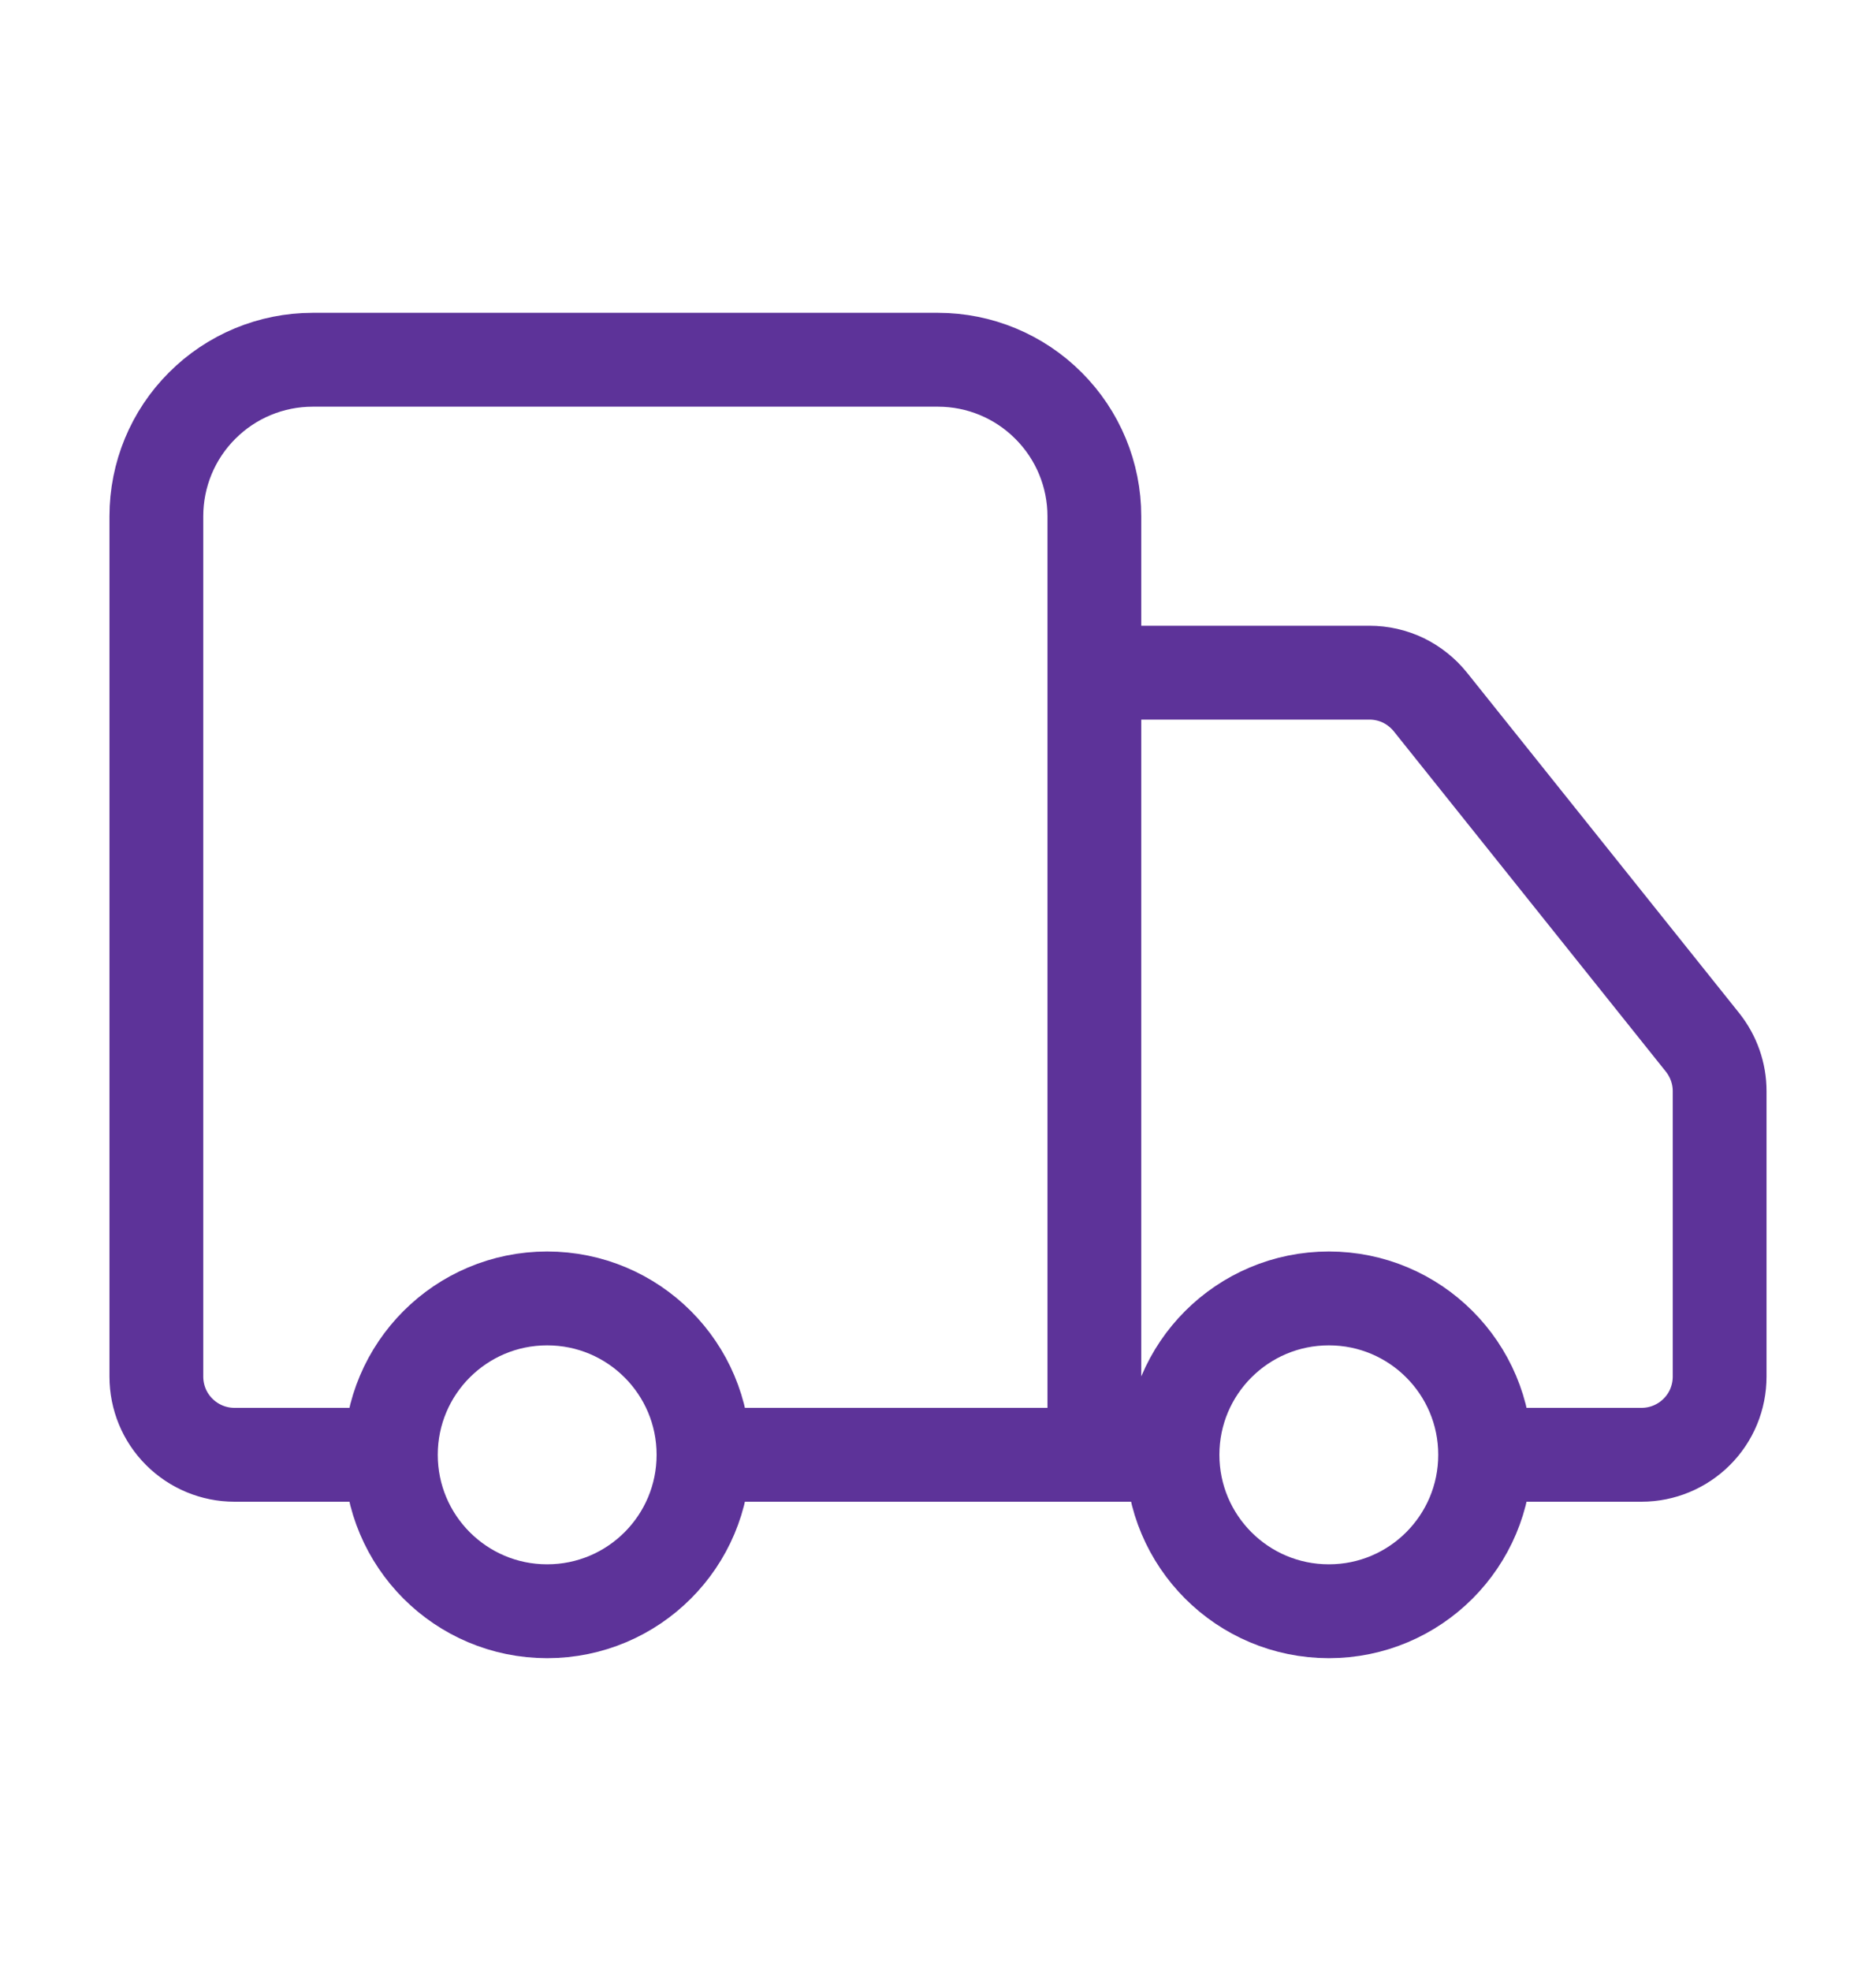 <svg width="20" height="21" viewBox="0 0 20 21" fill="none" xmlns="http://www.w3.org/2000/svg">
<path d="M11.667 15.5V5.5C11.667 5.058 11.491 4.634 11.178 4.322C10.866 4.009 10.442 3.833 10 3.833H3.333C2.891 3.833 2.467 4.009 2.155 4.322C1.842 4.634 1.667 5.058 1.667 5.5V14.667C1.667 14.888 1.754 15.1 1.911 15.256C2.067 15.412 2.279 15.5 2.5 15.5H4.167M4.167 15.5C4.167 16.421 4.913 17.167 5.833 17.167C6.754 17.167 7.5 16.421 7.5 15.5M4.167 15.5C4.167 14.58 4.913 13.834 5.833 13.834C6.754 13.834 7.5 14.58 7.5 15.5M12.5 15.5H7.5M12.5 15.5C12.5 16.421 13.246 17.167 14.167 17.167C15.087 17.167 15.833 16.421 15.833 15.5M12.5 15.5C12.5 14.58 13.246 13.834 14.167 13.834C15.087 13.834 15.833 14.58 15.833 15.5M15.833 15.5H17.5C17.721 15.5 17.933 15.412 18.089 15.256C18.246 15.1 18.333 14.888 18.333 14.667V11.625C18.333 11.436 18.268 11.253 18.15 11.105L15.25 7.48C15.172 7.383 15.073 7.304 14.961 7.249C14.848 7.195 14.725 7.167 14.6 7.167H11.667" stroke="#5D3399" stroke-linecap="round" stroke-linejoin="round"/>
</svg>
